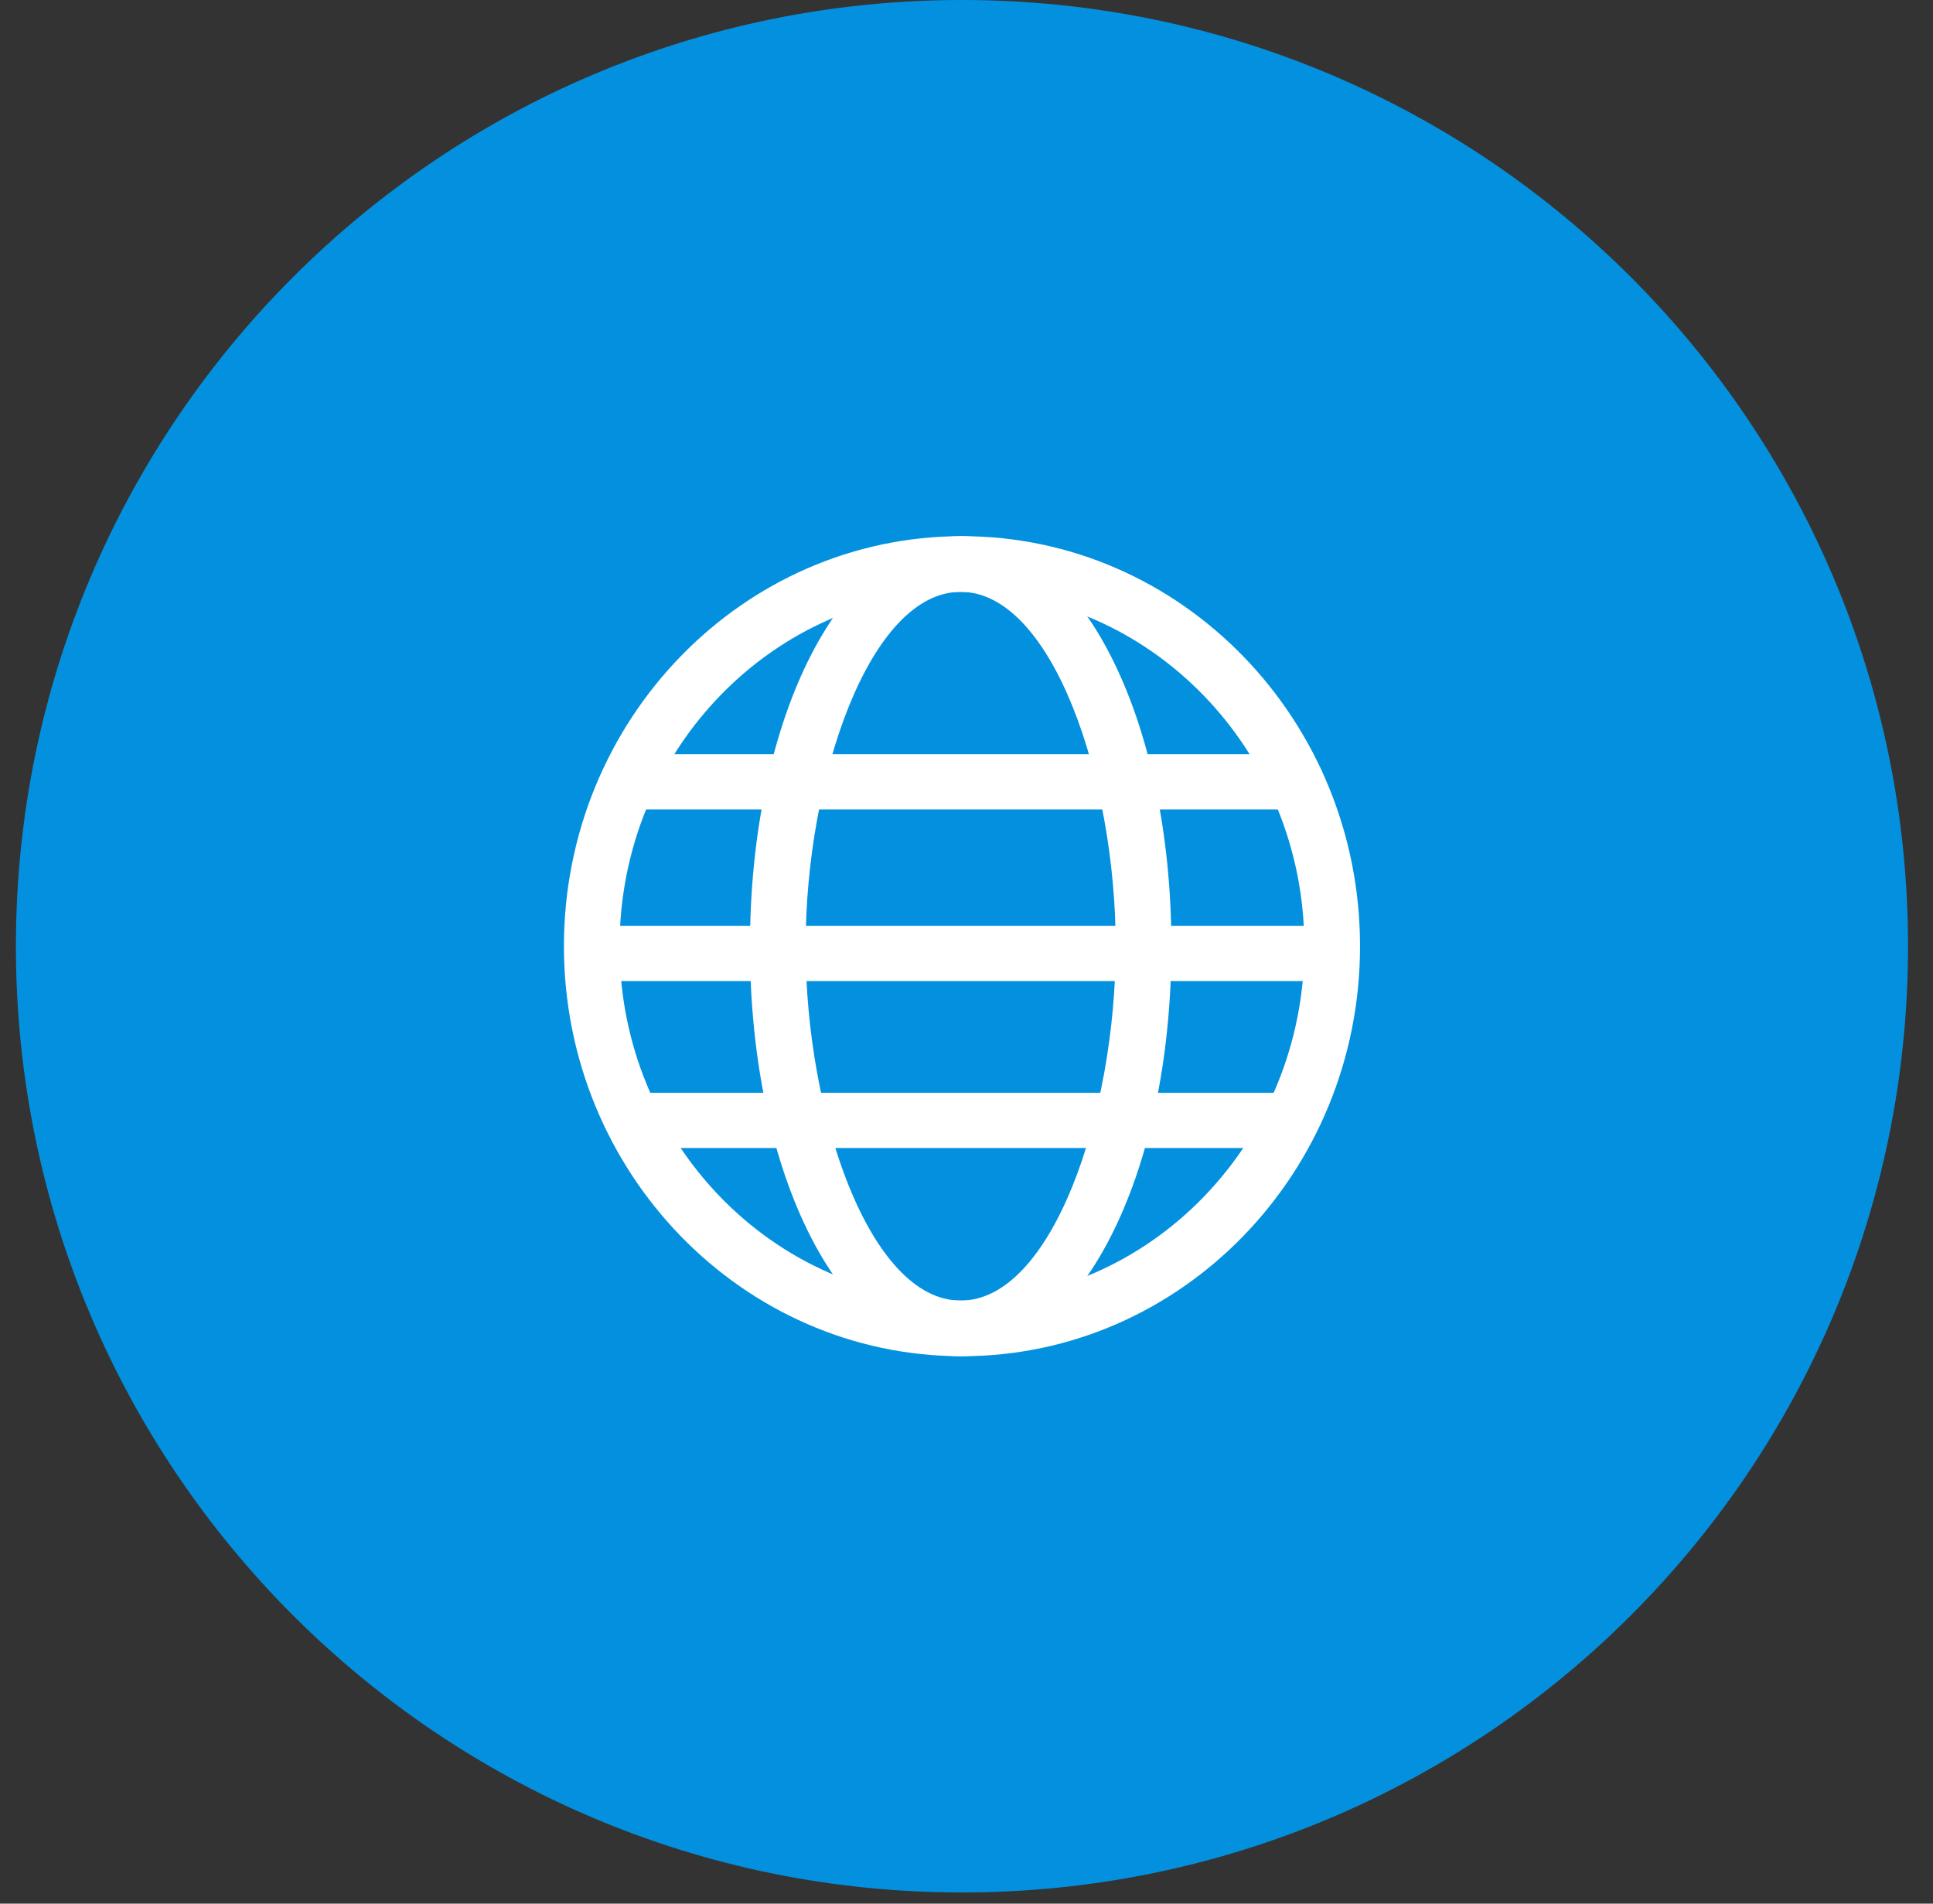 <svg width="65" height="64" viewBox="0 0 65 64" fill="none" xmlns="http://www.w3.org/2000/svg">
<rect x="0" y="0" width="65" height="64" fill="#333333" stroke="none"/>
<path d="M32.347 63.624C49.917 63.624 64.16 49.382 64.16 31.812C64.16 14.243 49.917 0 32.347 0C14.778 0 0.535 14.243 0.535 31.812C0.535 49.382 14.778 63.624 32.347 63.624Z" fill="#0391DF"/>
<path d="M32.348 45.596C24.962 45.596 18.963 39.411 18.963 31.811C18.963 24.212 24.962 18.026 32.348 18.026C39.733 18.026 45.733 24.212 45.733 31.811C45.733 39.411 39.733 45.596 32.348 45.596ZM32.348 19.898C26.005 19.898 20.834 25.24 20.834 31.811C20.834 38.382 26.005 43.725 32.348 43.725C38.69 43.725 43.861 38.382 43.861 31.811C43.861 25.24 38.69 19.898 32.348 19.898Z" fill="white"/>
<path d="M32.304 45.596C28.333 45.596 25.219 39.54 25.219 31.812C25.219 24.084 28.333 18.027 32.304 18.027C36.275 18.027 39.389 24.084 39.389 31.812C39.389 39.54 36.275 45.596 32.304 45.596ZM32.304 19.898C29.233 19.898 27.09 26.183 27.09 31.812C27.09 37.44 29.233 43.725 32.304 43.725C35.375 43.725 37.518 37.44 37.518 31.812C37.518 26.183 35.375 19.898 32.304 19.898Z" fill="white"/>
<path d="M43.589 27.212H21.19C20.676 27.212 20.262 26.797 20.262 26.283C20.262 25.769 20.676 25.355 21.19 25.355H43.589C44.103 25.355 44.517 25.769 44.517 26.283C44.517 26.797 44.103 27.212 43.589 27.212Z" fill="white"/>
<path d="M43.404 38.596H21.434C20.92 38.596 20.506 38.181 20.506 37.667C20.506 37.153 20.92 36.739 21.434 36.739H43.404C43.919 36.739 44.333 37.153 44.333 37.667C44.333 38.181 43.919 38.596 43.404 38.596Z" fill="white"/>
<path d="M44.776 32.983H19.934C19.42 32.983 19.006 32.569 19.006 32.054C19.006 31.54 19.42 31.126 19.934 31.126H44.776C45.29 31.126 45.704 31.54 45.704 32.054C45.704 32.569 45.29 32.983 44.776 32.983Z" fill="white"/>
</svg>
